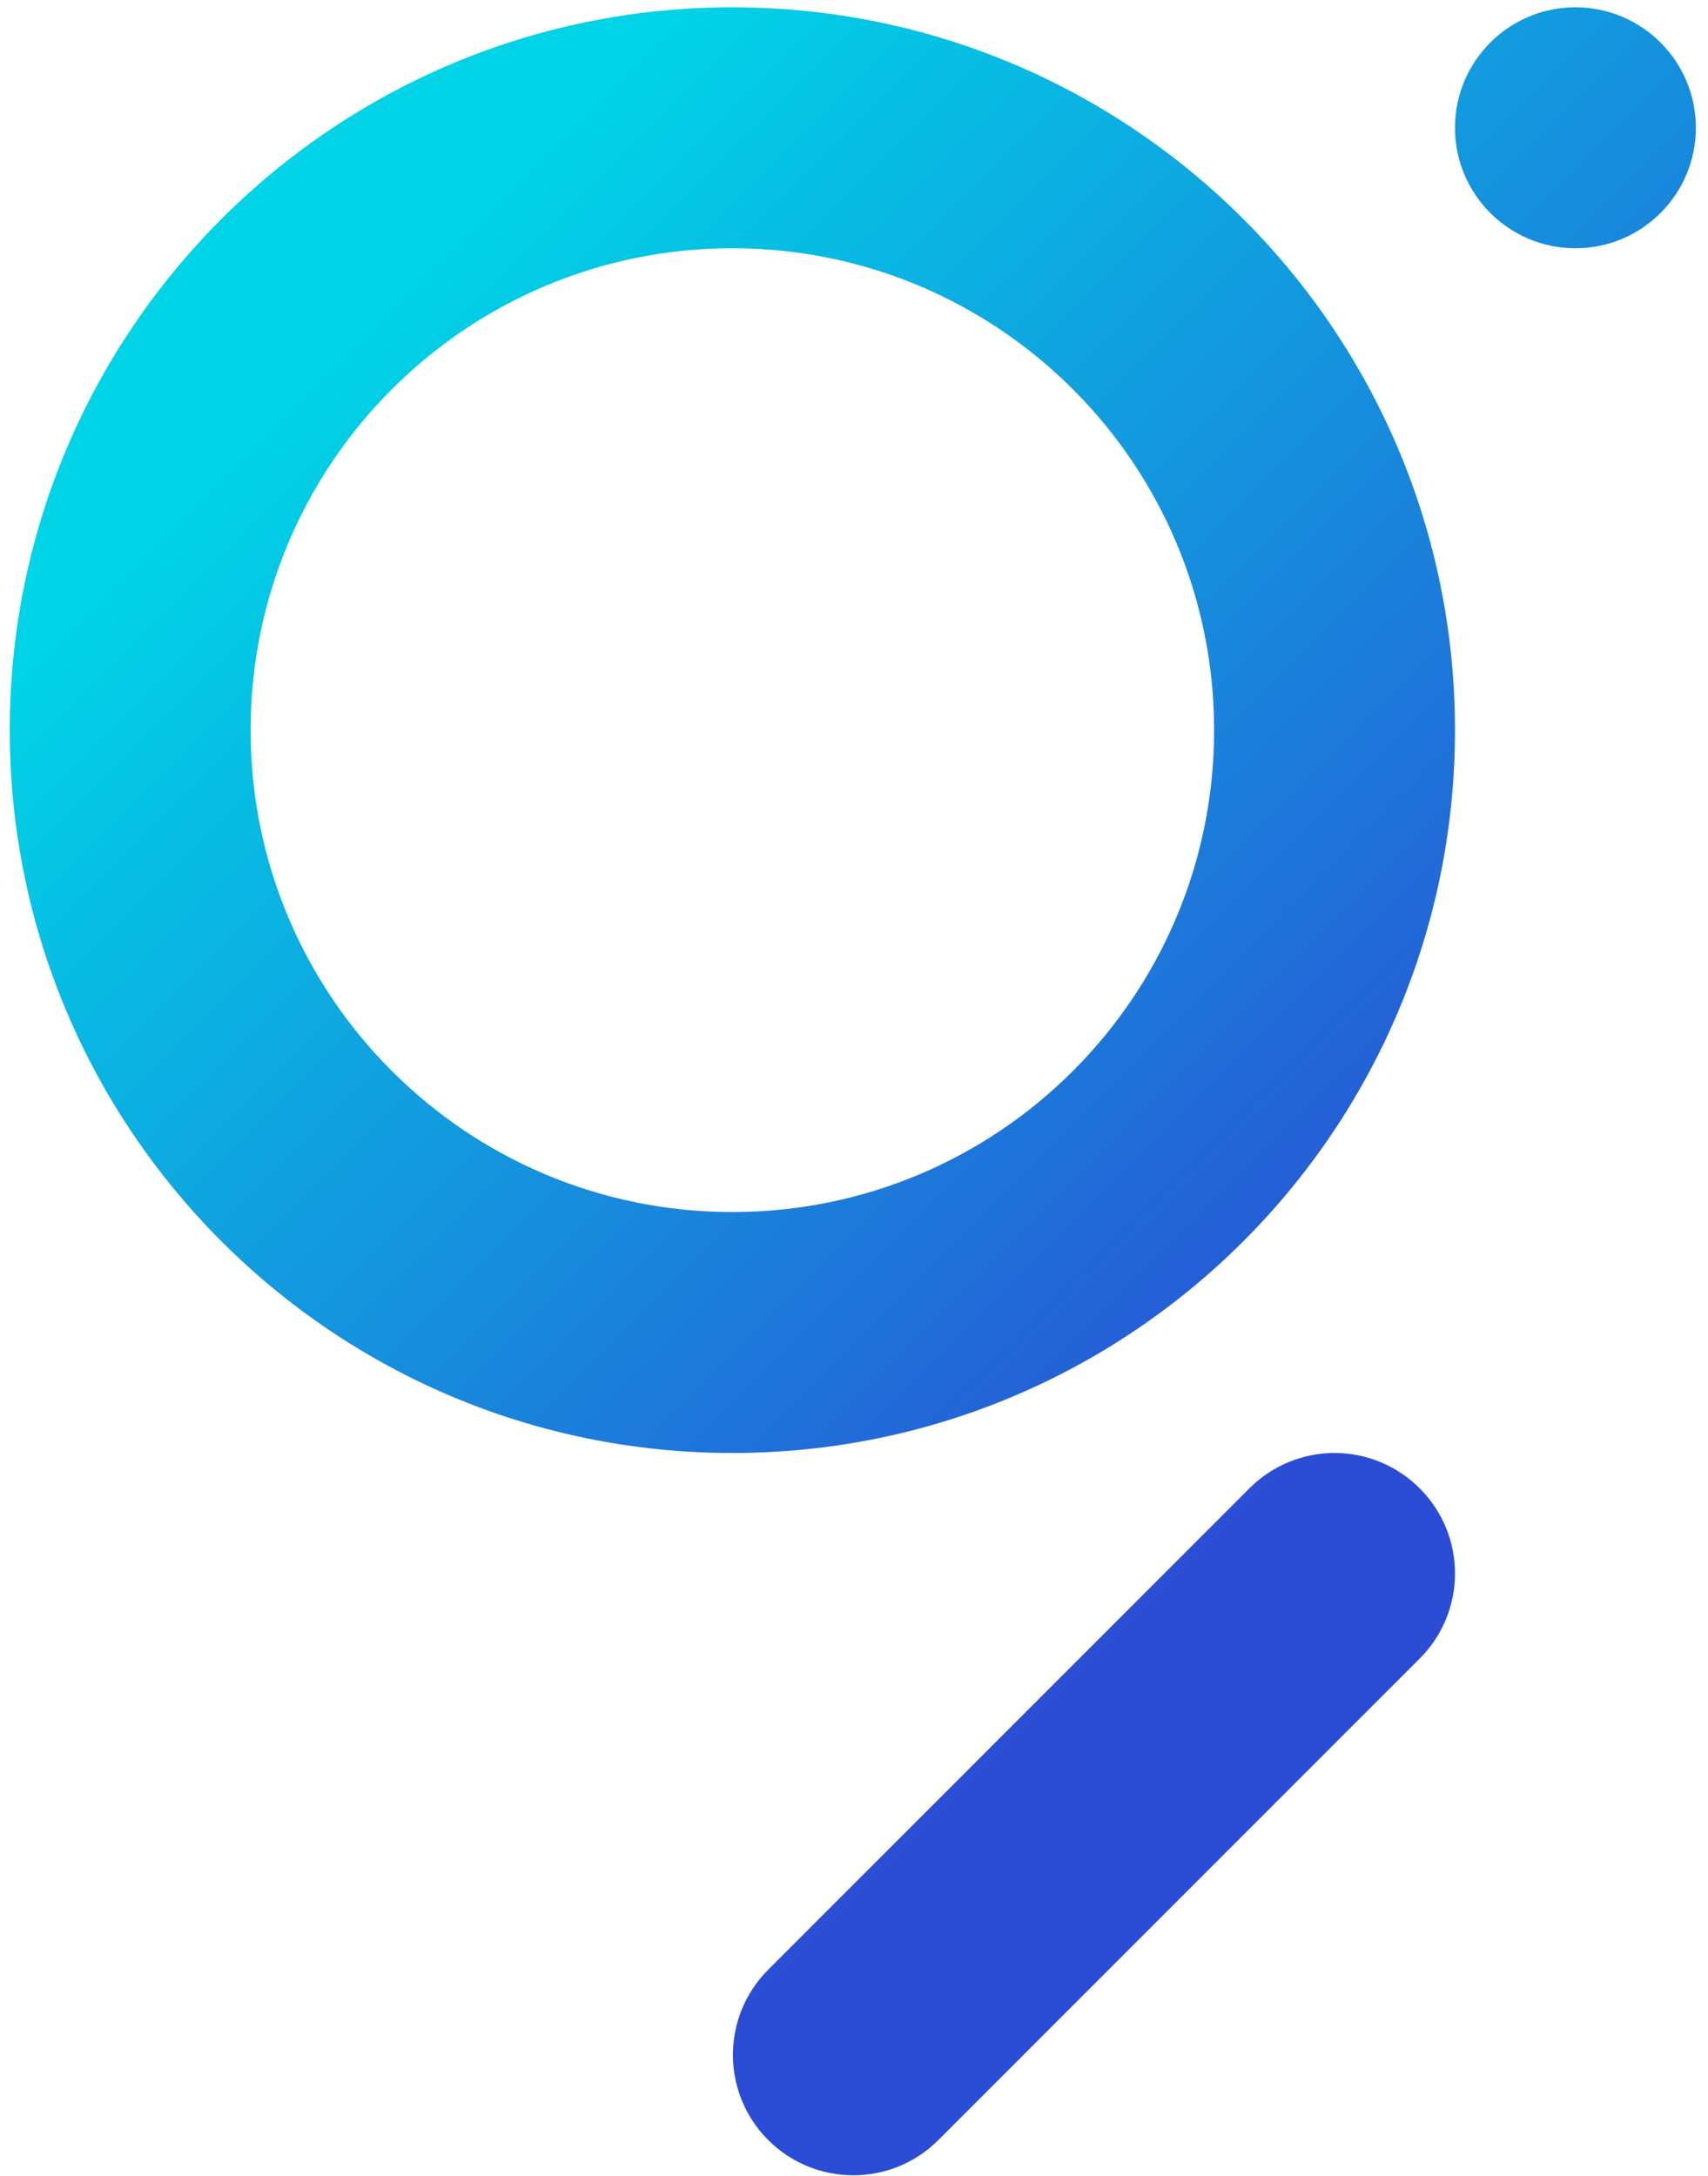 <?xml version="1.0" encoding="UTF-8"?>
<svg width="117px" height="149px" viewBox="0 0 117 149" version="1.1" xmlns="http://www.w3.org/2000/svg" xmlns:xlink="http://www.w3.org/1999/xlink">
    <!-- Generator: Sketch 54.1 (76490) - https://sketchapp.com -->
    <title>logo</title>
    <desc>Created with Sketch.</desc>
    <defs>
        <linearGradient x1="29.497%" y1="6.986%" x2="76.834%" y2="67.831%" id="linearGradient-1">
            <stop stop-color="#00D3E6" offset="0%"></stop>
            <stop stop-color="#2B4CD4" offset="100%"></stop>
        </linearGradient>
    </defs>
    <g id="Page-1" stroke="none" stroke-width="1" fill="none" fill-rule="evenodd">
        <g id="logo" fill="url(#linearGradient-1)" fill-rule="nonzero">
            <g id="Layer_1-2">
                <path d="M116.168,8.75 C116.168,13.306 112.474,17 107.918,17 C103.362,17 99.668,13.306 99.668,8.75 C99.668,4.194 103.362,0.5 107.918,0.5 C112.474,0.5 116.168,4.194 116.168,8.75 Z M99.668,50 C99.668,77.338 77.506,99.5 50.168,99.5 C22.83,99.5 0.668,77.338 0.668,50 C0.668,22.662 22.83,0.5 50.168,0.5 C77.506,0.5 99.668,22.662 99.668,50 Z M83.168,50 C83.168,31.775 68.393,17 50.168,17 C31.943,17 17.168,31.775 17.168,50 C17.168,68.225 31.943,83 50.168,83 C68.393,83 83.168,68.225 83.168,50 Z M97.248,101.92 C95.707,100.374 93.616,99.503 91.433,99.499 C89.25,99.495 87.155,100.358 85.609,101.899 L85.588,101.92 L52.588,134.92 C49.4,138.145 49.414,143.34 52.621,146.547 C55.828,149.754 61.023,149.768 64.248,146.58 L97.248,113.58 C100.467,110.372 100.477,105.161 97.269,101.941 L97.248,101.92 Z" id="Shape"></path>
            </g>
        </g>
    </g>
</svg>